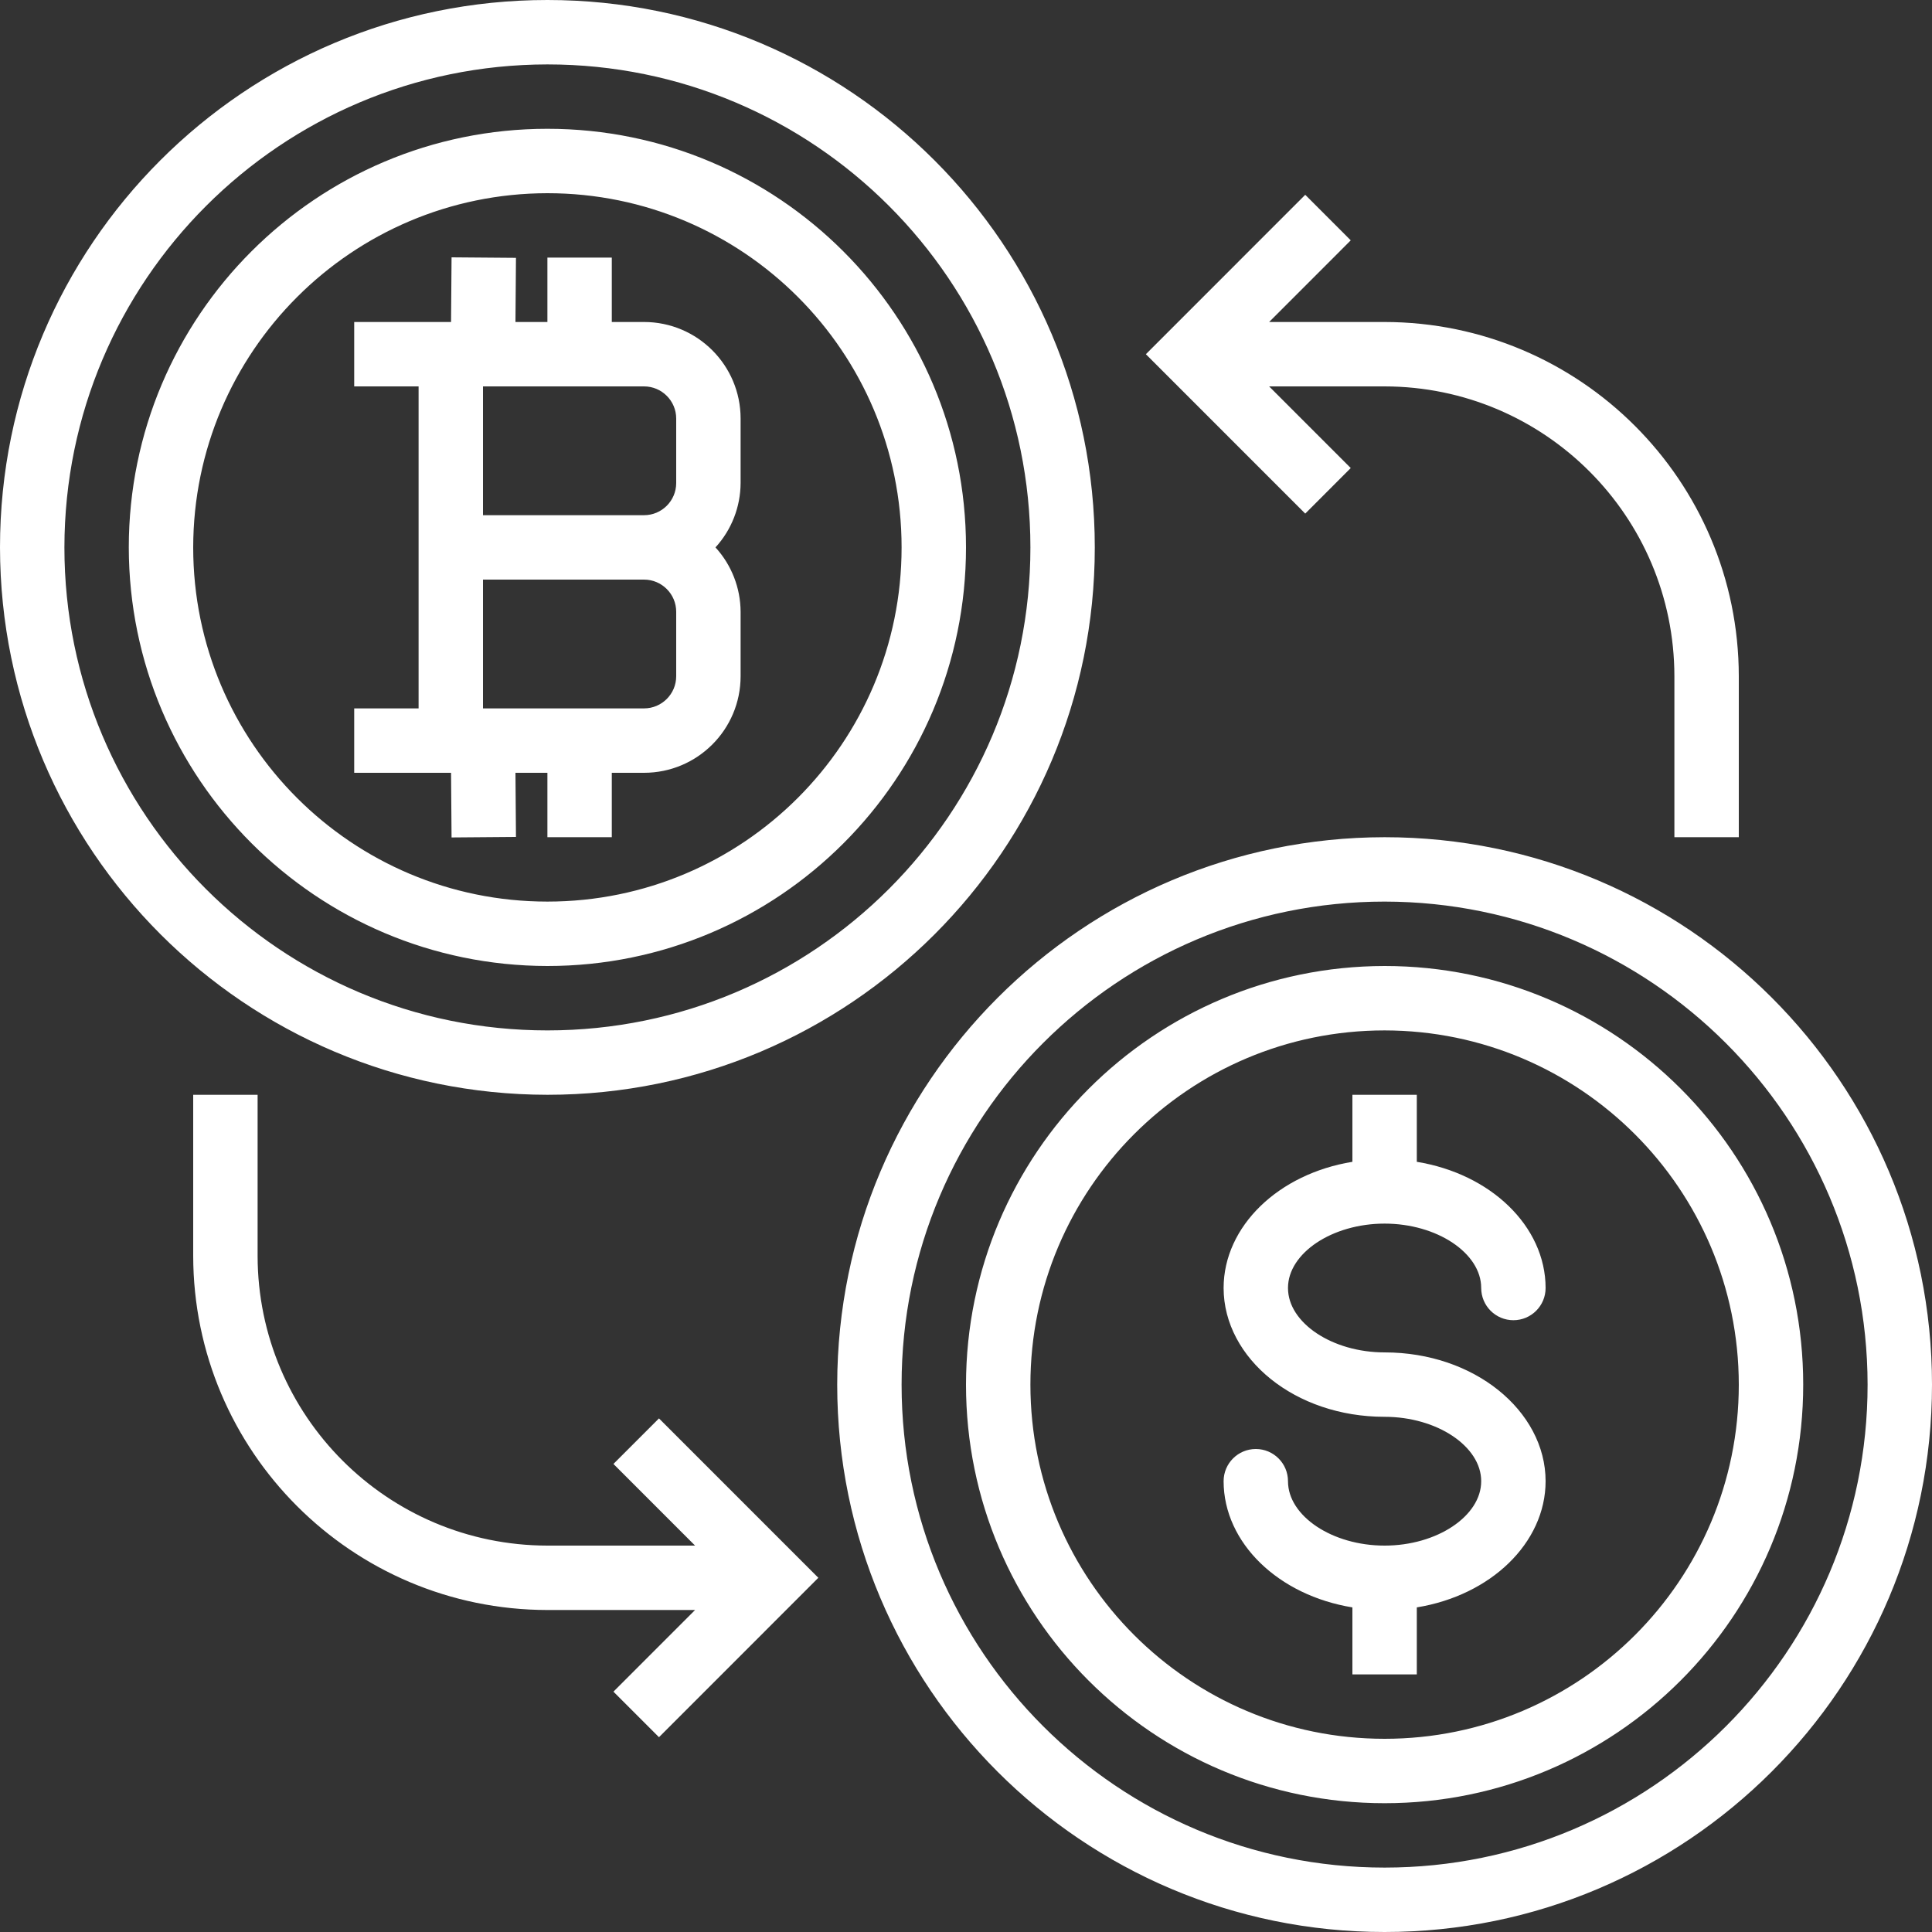 <svg width="80" height="80" viewBox="0 0 80 80" fill="none" xmlns="http://www.w3.org/2000/svg">
<rect x="0" y="0" width="80" height="80" fill="#333333" stroke="none"/>
<g clip-path="url(#clip0)">
<path d="M22.667 7.6H22.666C14.35 7.61 7.61 14.35 7.6 22.666V22.667C7.6 30.988 14.346 37.733 22.667 37.733C30.988 37.733 37.733 30.988 37.733 22.667C37.733 14.346 30.988 7.6 22.667 7.6ZM39.6 22.667C39.6 32.019 32.019 39.6 22.667 39.6C13.319 39.589 5.744 32.014 5.733 22.666C5.734 13.314 13.315 5.733 22.667 5.733C32.019 5.733 39.6 13.315 39.6 22.667Z" fill="white" stroke="white" stroke-width="0.8"/>
<path d="M24.933 32V31.6H25.333H26.667C28.655 31.6 30.267 29.988 30.267 28V25.334C30.263 24.447 29.93 23.592 29.331 22.936L29.085 22.667L29.331 22.397C29.93 21.742 30.263 20.887 30.267 19.999V17.333C30.267 15.345 28.655 13.733 26.667 13.733H25.333H24.933V13.333V11.067H23.067V13.333V13.733H22.667H21.344H20.941L20.944 13.33L20.962 11.074L19.095 11.059L19.077 13.337L19.074 13.733H18.677H15.067V15.6H17.333H17.733V16V29.333V29.733H17.333H15.067V31.6H18.677H19.074L19.077 31.997L19.095 34.274L20.962 34.259L20.944 32.003L20.941 31.6H21.344H22.667H23.067V32V34.267H24.933V32ZM19.6 16V15.6H20H26.667C27.624 15.6 28.4 16.376 28.4 17.333V20C28.4 20.957 27.624 21.733 26.667 21.733H20H19.6V21.333V16ZM19.6 24V23.6H20H26.667C27.624 23.6 28.4 24.376 28.4 25.333V28C28.4 28.957 27.624 29.733 26.667 29.733H20H19.6V29.333V24Z" fill="white" stroke="white" stroke-width="0.8"/>
<path d="M22.667 2.267H22.666C11.405 2.279 2.279 11.405 2.267 22.666V22.667C2.267 33.933 11.4 43.067 22.667 43.067C33.933 43.067 43.067 33.933 43.067 22.667C43.067 11.4 33.933 2.267 22.667 2.267ZM44.933 22.667C44.933 34.964 34.964 44.933 22.667 44.933C10.375 44.919 0.414 34.958 0.4 22.666C0.4 10.369 10.369 0.4 22.667 0.4C34.964 0.4 44.933 10.369 44.933 22.667Z" fill="white" stroke="white" stroke-width="0.8"/>
<path d="M57.334 42.267H57.333C49.012 42.267 42.267 49.012 42.267 57.333C42.267 65.654 49.012 72.4 57.333 72.4C65.654 72.4 72.4 65.654 72.4 57.333L72.4 57.333C72.39 49.016 65.65 42.276 57.334 42.267ZM74.267 57.333C74.267 66.685 66.685 74.267 57.333 74.267C47.981 74.267 40.4 66.686 40.4 57.334C40.411 47.986 47.986 40.411 57.334 40.4C66.686 40.4 74.267 47.981 74.267 57.333Z" fill="white" stroke="white" stroke-width="0.8"/>
<path d="M57.334 36.933H57.333C46.067 36.933 36.933 46.067 36.933 57.333C36.933 68.6 46.067 77.733 57.333 77.733C68.6 77.733 77.733 68.6 77.733 57.333L77.733 57.333C77.721 46.072 68.595 36.946 57.334 36.933ZM79.6 57.333C79.6 69.631 69.631 79.6 57.333 79.6C45.036 79.6 35.067 69.631 35.067 57.334C35.08 45.042 45.042 35.08 57.334 35.067C69.631 35.067 79.6 45.036 79.6 57.333Z" fill="white" stroke="white" stroke-width="0.8"/>
<path d="M56.4 66.559V66.219L56.064 66.164C53.148 65.688 51.067 63.649 51.067 61.333C51.067 60.818 51.485 60.4 52 60.4C52.515 60.4 52.933 60.818 52.933 61.333C52.933 62.236 53.503 63.011 54.298 63.541C55.099 64.076 56.178 64.4 57.333 64.4C58.488 64.4 59.567 64.076 60.368 63.541C61.164 63.011 61.733 62.236 61.733 61.333C61.733 60.431 61.164 59.655 60.368 59.125C59.567 58.591 58.488 58.267 57.333 58.267C53.79 58.267 51.067 55.975 51.067 53.333C51.067 51.018 53.148 48.979 56.064 48.503L56.4 48.448V48.108V45.733H58.267V48.108V48.448L58.602 48.503C61.519 48.979 63.6 51.018 63.6 53.333C63.6 53.849 63.182 54.267 62.667 54.267C62.151 54.267 61.733 53.849 61.733 53.333C61.733 52.431 61.164 51.655 60.368 51.125C59.567 50.591 58.488 50.267 57.333 50.267C56.178 50.267 55.099 50.591 54.298 51.125C53.503 51.655 52.933 52.431 52.933 53.333C52.933 54.236 53.503 55.011 54.298 55.541C55.099 56.075 56.178 56.4 57.333 56.4C60.876 56.4 63.6 58.692 63.6 61.333C63.6 63.649 61.519 65.688 58.602 66.164L58.267 66.219V66.559V68.933H56.4V66.559Z" fill="white" stroke="white" stroke-width="0.8"/>
<path d="M8.4 51.999V45.733H10.267V52V52.001C10.274 58.845 15.821 64.392 22.666 64.4H22.667H28.781H29.747L29.064 63.717L25.967 60.619L27.287 59.299L33.32 65.333L27.287 71.368L25.967 70.048L29.064 66.95L29.747 66.267H28.781L22.667 66.267C22.667 66.267 22.667 66.267 22.667 66.267C14.791 66.257 8.409 59.875 8.4 51.999Z" fill="white" stroke="white" stroke-width="0.8"/>
<path d="M71.6 28V34.267H69.733L69.733 28L69.733 28C69.726 21.155 64.179 15.608 57.334 15.6H57.333H52.552H51.587L52.269 16.283L55.366 19.381L54.047 20.701L48.014 14.667L54.047 8.632L55.366 9.952L52.269 13.051L51.587 13.733H52.552H57.333C65.208 13.743 71.591 20.125 71.6 28Z" fill="white" stroke="white" stroke-width="0.8"/>
</g>
<defs>
<clipPath id="clip0">
<rect width="80" height="80" fill="white" transform="translate(80 80) rotate(-180)"/>
</clipPath>
</defs>
</svg>
